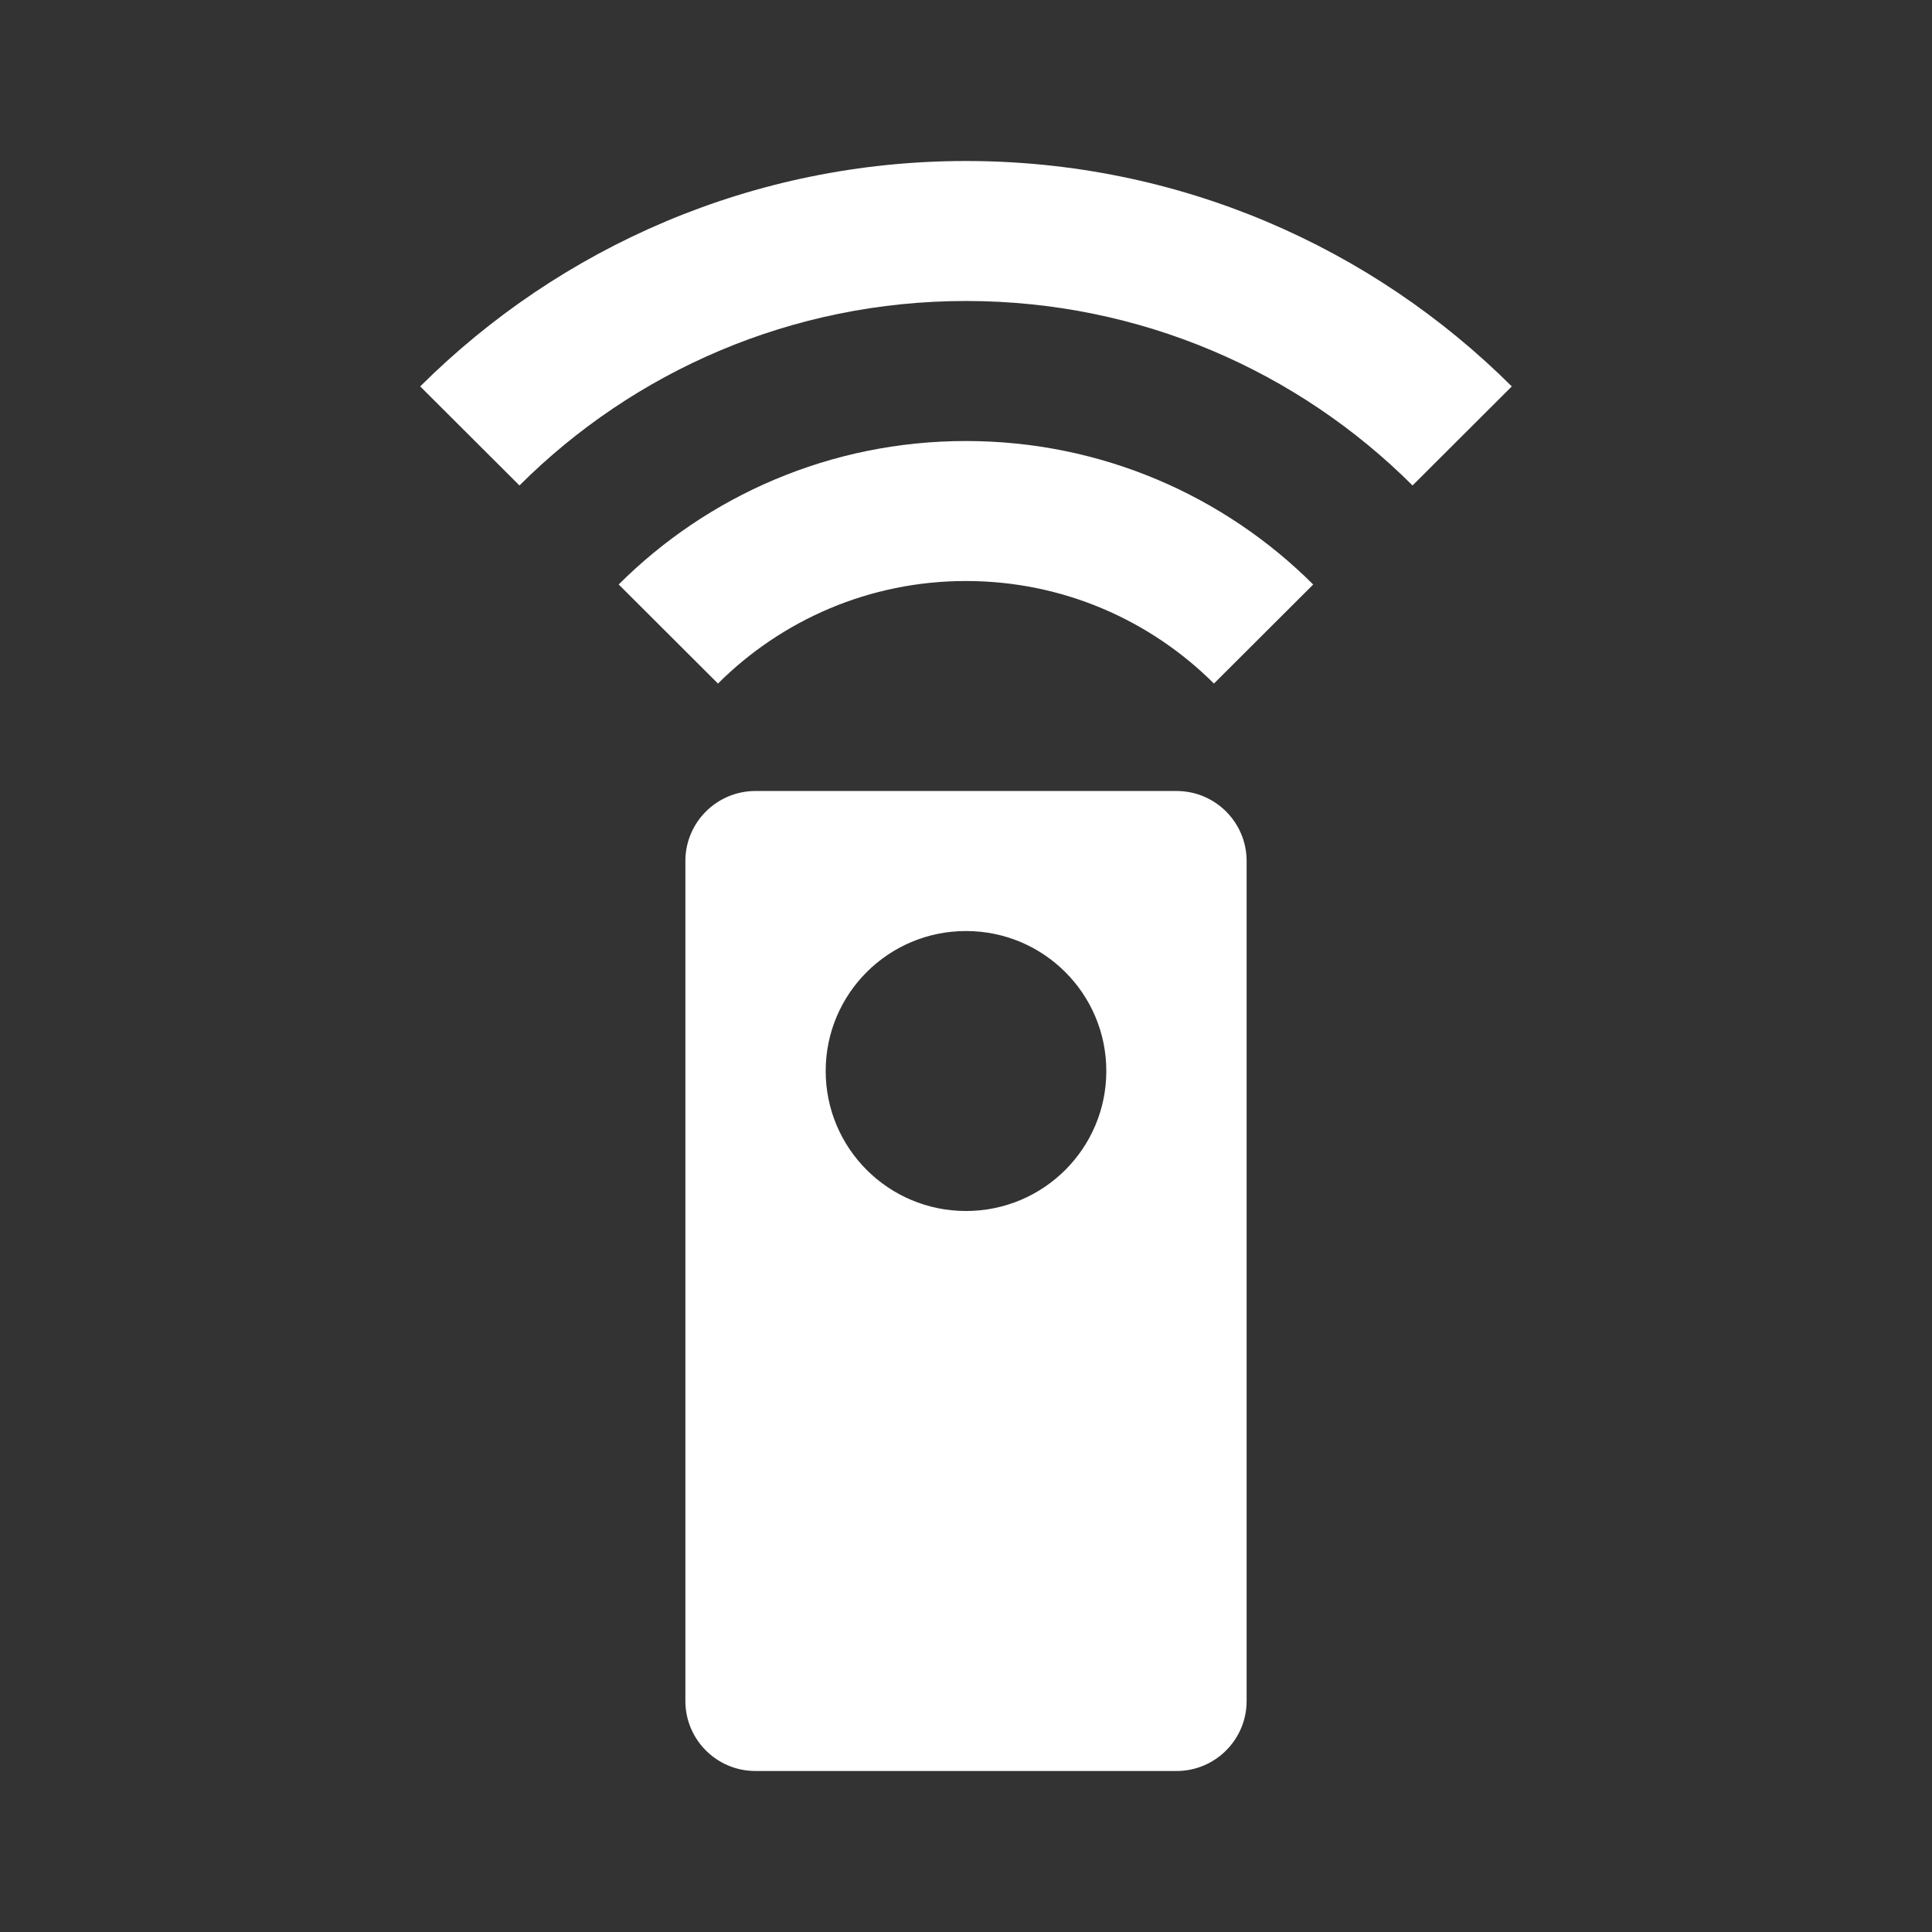<svg width="48" height="48" xmlns="http://www.w3.org/2000/svg">

 <rect width="100%" height="100%" fill="#333333" stroke="none"/>

 <g>
  <title>Layer 1</title>
  <path id="svg_1" fill="none" d="m0,0l64,0l0,64l-64,0l0,-64z"/>
  <path id="svg_2" fill="#ffffff" d="m29.229,19.652l-10.458,0c-0.967,0 -1.743,0.783 -1.743,1.739l0,20.87c0,0.957 0.776,1.739 1.743,1.739l10.458,0c0.967,0 1.743,-0.783 1.743,-1.739l0,-20.87c0,-0.957 -0.776,-1.739 -1.743,-1.739zm-5.229,10.435c-1.926,0 -3.486,-1.557 -3.486,-3.478s1.56,-3.478 3.486,-3.478s3.486,1.557 3.486,3.478s-1.56,3.478 -3.486,3.478zm-8.628,-15.565l2.466,2.461c1.577,-1.574 3.756,-2.548 6.161,-2.548s4.584,0.974 6.161,2.548l2.466,-2.461c-2.205,-2.2 -5.255,-3.565 -8.628,-3.565s-6.423,1.365 -8.628,3.565zm8.628,-10.522c-5.29,0 -10.083,2.139 -13.56,5.6l2.466,2.461c2.841,-2.835 6.763,-4.583 11.094,-4.583s8.253,1.748 11.094,4.583l2.466,-2.461c-3.477,-3.461 -8.27,-5.6 -13.56,-5.6z"/>
 </g>
</svg>